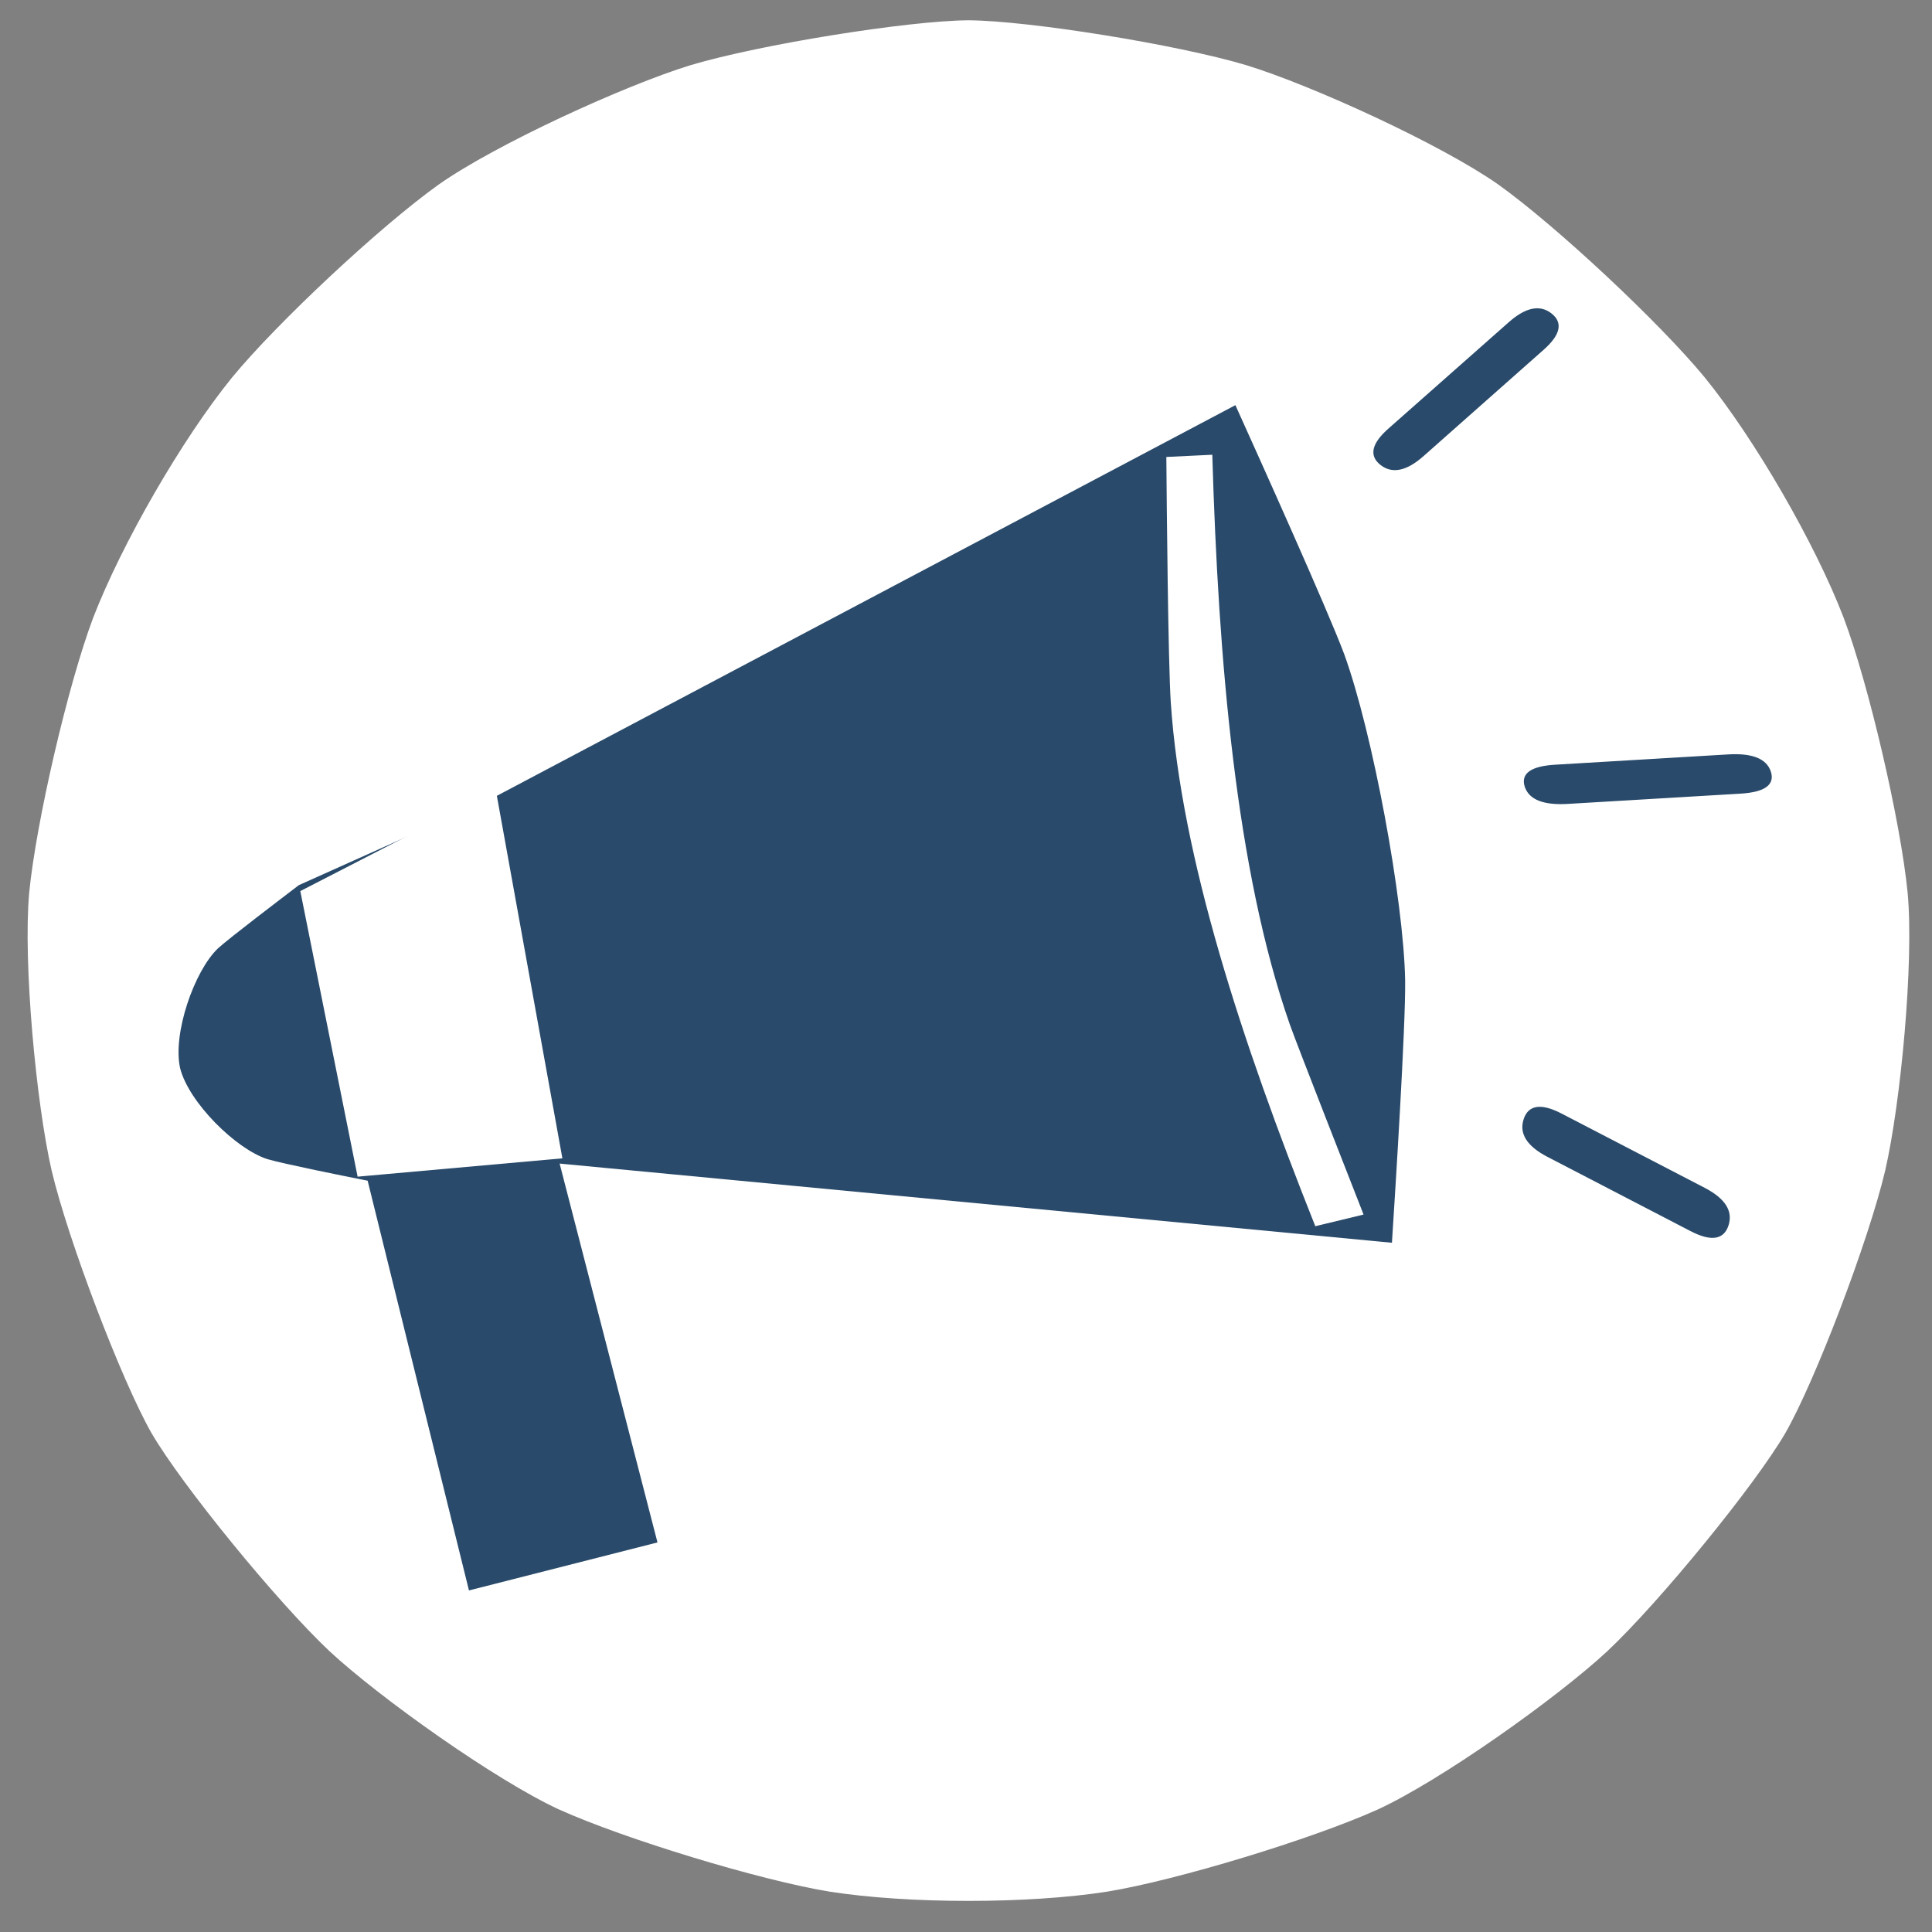 <?xml version="1.0" encoding="UTF-8" standalone="no"?>
<!DOCTYPE svg PUBLIC "-//W3C//DTD SVG 1.1//EN" "http://www.w3.org/Graphics/SVG/1.1/DTD/svg11.dtd">
<svg width="100.00" height="100.00" viewBox="0.00 0.00 100.00 100.00" xmlns="http://www.w3.org/2000/svg" xmlns:xlink="http://www.w3.org/1999/xlink">
<rect x="0.00" y="0.00" width="100.00" height="100.00" fill="#808080" stroke="none"/>
<g stroke-linecap="round" id="レイヤー_2">
<path d="M50.13,1.10 C53.24,1.12 60.91,2.35 64.49,3.42 C67.91,4.47 74.57,7.52 77.52,9.59 C80.54,11.75 85.88,16.75 88.20,19.57 C90.79,22.76 93.91,28.16 95.38,31.99 C96.67,35.41 98.33,42.53 98.69,46.22 C99.02,49.81 98.33,57.09 97.53,60.57 C96.67,64.21 93.91,71.46 92.36,74.16 C90.79,76.85 85.88,82.87 83.16,85.43 C80.54,87.86 74.57,92.10 71.30,93.61 C67.91,95.14 60.91,97.27 57.31,97.86 C53.24,98.50 47.01,98.50 42.94,97.86 C39.34,97.27 32.34,95.14 28.95,93.61 C25.68,92.10 19.71,87.86 17.09,85.43 C14.37,82.87 9.46,76.85 7.89,74.16 C6.35,71.46 3.58,64.21 2.72,60.57 C1.92,57.09 1.24,49.81 1.56,46.22 C1.92,42.53 3.58,35.41 4.87,31.99 C6.35,28.16 9.46,22.76 12.05,19.57 C14.37,16.75 19.71,11.75 22.74,9.59 C25.68,7.52 32.34,4.47 35.76,3.42 C39.34,2.35 47.01,1.12 50.13,1.10 Z" fill="#fff" stroke="rgb(255, 255, 255)" stroke-width="0.10" stroke-opacity="1.00" stroke-linejoin="round"/>
<path d="M25.43,41.40 C25.43,41.40 63.92,21.04 63.92,21.04 C65.05,23.54 68.70,31.64 69.53,33.88 C70.99,37.89 72.61,46.60 72.68,50.76 C72.71,53.09 72.17,61.63 72.00,64.27 C72.00,64.27 28.90,60.17 28.90,60.17 C28.90,60.17 33.97,79.80 33.97,79.80 C33.97,79.80 24.31,82.26 24.31,82.26 C24.31,82.26 19.07,61.07 19.07,61.07 C17.89,60.84 14.68,60.19 13.86,59.95 C12.25,59.44 9.81,57.03 9.37,55.27 C8.98,53.51 10.10,50.28 11.32,49.12 C11.94,48.56 14.55,46.58 15.49,45.86 C15.49,45.86 25.43,41.40 25.43,41.40 Z" fill="#294a6a" stroke="rgb(41, 74, 106)" stroke-width="0.10" stroke-opacity="1.00" stroke-linejoin="miter"/>
<path d="M62.70,23.59 C63.01,34.10 63.91,45.04 66.72,53.06 C67.14,54.24 70.06,61.68 70.51,62.83 C70.51,62.83 68.11,63.41 68.11,63.41 C64.33,53.92 61.19,44.38 60.65,36.37 C60.51,34.20 60.44,26.18 60.42,23.70 C60.42,23.70 62.70,23.59 62.70,23.59 Z" fill="#fff" stroke="rgb(255, 255, 255)" stroke-width="0.10" stroke-opacity="1.00" stroke-linejoin="miter"/>
<path d="M25.63,40.99 L15.60,46.15 L18.55,60.85 L29.05,59.91 L25.63,40.99 Z" fill="#fff" stroke="rgb(255, 255, 255)" stroke-width="0.10" stroke-opacity="1.00" stroke-linejoin="miter"/>
<path d="M91.61,39.95 Q91.61,39.95 91.61,39.95 Q91.93,40.92 90.07,41.03 Q85.61,41.30 81.15,41.56 Q79.29,41.67 78.97,40.71 Q78.97,40.71 78.97,40.71 Q78.65,39.74 80.51,39.63 Q84.97,39.36 89.42,39.10 Q91.29,38.98 91.61,39.95 Z" fill="#294a6a" stroke="rgb(41, 74, 106)" stroke-width="0.10" stroke-opacity="1.00" stroke-linejoin="round"/>
<path d="M80.27,16.26 Q80.27,16.26 80.27,16.26 Q81.15,16.94 79.85,18.08 Q76.75,20.82 73.65,23.57 Q72.36,24.71 71.49,24.03 Q71.49,24.03 71.49,24.03 Q70.61,23.35 71.91,22.21 Q75.01,19.47 78.11,16.73 Q79.40,15.58 80.27,16.26 Z" fill="#294a6a" stroke="rgb(41, 74, 106)" stroke-width="0.10" stroke-opacity="1.00" stroke-linejoin="round"/>
<path d="M89.42,63.41 Q89.42,63.41 89.42,63.41 Q89.08,64.48 87.53,63.68 Q83.82,61.75 80.11,59.83 Q78.56,59.02 78.91,57.95 Q78.91,57.95 78.91,57.95 Q79.25,56.88 80.80,57.68 Q84.51,59.61 88.22,61.53 Q89.77,62.34 89.42,63.41 Z" fill="#294a6a" stroke="rgb(41, 74, 106)" stroke-width="0.10" stroke-opacity="1.00" stroke-linejoin="round"/>
</g>
</svg>
